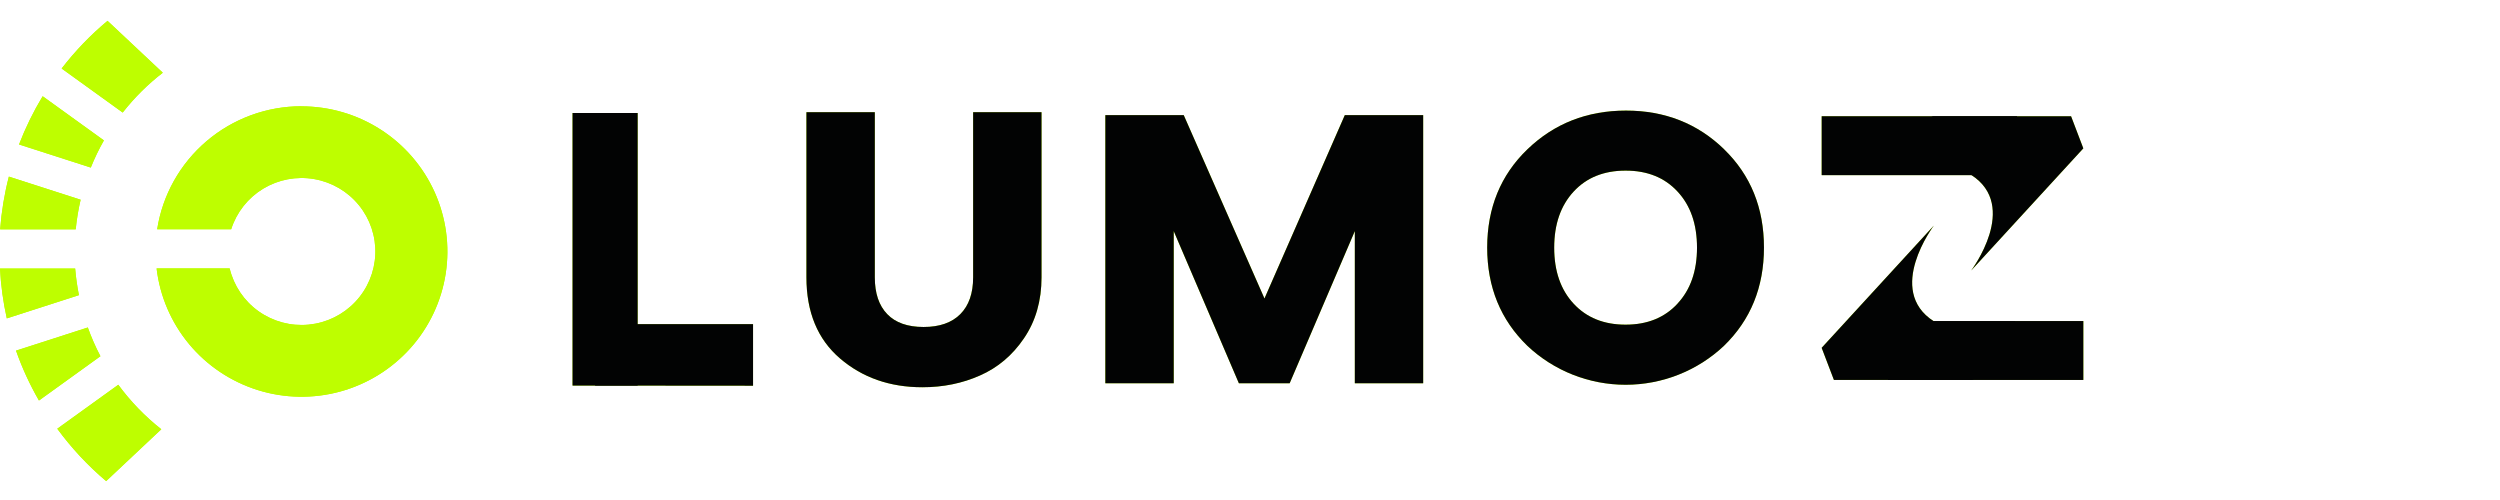 <svg width="240" height="48" viewBox="0 0 240 48" fill="none" xmlns="http://www.w3.org/2000/svg">
<path fill-rule="evenodd" clip-rule="evenodd" d="M9.978 13.482L4.095 9.239C3.205 10.713 2.445 12.261 1.827 13.869L8.716 16.087C9.075 15.193 9.494 14.32 9.973 13.482H9.978ZM15.632 6.986L15.627 6.982L15.627 6.982L15.632 6.986ZM15.627 6.982L10.323 2C8.69 3.363 7.213 4.897 5.917 6.578L11.779 10.804C12.897 9.377 14.189 8.091 15.627 6.982ZM7.74 19.173L0.851 16.955C0.423 18.614 0.143 20.308 0.013 22.019H7.269C7.364 21.06 7.52 20.11 7.74 19.173ZM8.418 31.442L1.538 33.66C2.121 35.319 2.859 36.922 3.74 38.449L9.641 34.197C9.17 33.303 8.764 32.374 8.423 31.42V31.437L8.418 31.442ZM11.347 36.944L5.498 41.157C6.855 43.009 8.431 44.699 10.189 46.186L15.485 41.208C13.917 39.974 12.526 38.534 11.347 36.927V36.944ZM7.218 25.776H7.215L7.215 25.773L7.218 25.776ZM7.215 25.773L7.213 25.772V25.754L7.215 25.773ZM0 25.776H7.215C7.289 26.637 7.409 27.49 7.576 28.334L0.652 30.565C0.302 28.991 0.082 27.388 0 25.776ZM165.522 14.338C162.972 11.858 159.831 10.618 156.096 10.618C152.361 10.618 149.205 11.858 146.633 14.334C144.059 16.81 142.776 19.953 142.771 23.762C142.771 27.564 144.059 30.711 146.633 33.203C149.178 35.602 152.554 36.936 156.063 36.936C159.574 36.936 162.954 35.598 165.495 33.203C168.059 30.715 169.339 27.568 169.339 23.762C169.339 19.957 168.063 16.814 165.518 14.338H165.522ZM161.052 29.141C159.809 30.493 158.145 31.168 156.059 31.168C153.972 31.168 152.31 30.497 151.067 29.154C149.823 27.816 149.202 26.02 149.202 23.775C149.202 21.53 149.827 19.734 151.067 18.392C152.306 17.049 153.972 16.378 156.059 16.378C158.145 16.378 159.809 17.049 161.047 18.392C162.296 19.734 162.913 21.53 162.913 23.775C162.913 26.02 162.287 27.807 161.047 29.141H161.052ZM61.215 10.848H54.964V37.015H57.236L72.293 37.028V31.116H61.215V10.848ZM77.418 26.625V10.768H83.981V26.625C83.981 28.153 84.377 29.329 85.171 30.154C85.964 30.979 87.128 31.391 88.663 31.391C90.198 31.391 91.375 30.979 92.194 30.154C93.013 29.329 93.422 28.153 93.422 26.625V10.768H99.985V26.625C99.985 28.881 99.422 30.833 98.296 32.482C97.196 34.107 95.789 35.295 94.075 36.047C92.386 36.799 90.544 37.175 88.548 37.175C85.427 37.175 82.791 36.253 80.642 34.41C78.493 32.567 77.418 29.972 77.418 26.625ZM136.625 36.794V11.051H129.103L121.389 28.658L113.637 11.051H106.114V36.794H112.677V22.183L118.933 36.794H123.807L130.063 22.183V36.794H136.625ZM198.822 11.159H193.634H185.555H174.881V16.815H189.273C193.885 19.816 189.23 25.973 189.23 25.973L199.998 14.242L198.822 11.159ZM181.247 36.474H176.056L174.88 33.391L185.648 21.66C185.648 21.66 180.991 27.82 185.608 30.82H200V36.476H181.247V36.474ZM19.823 13.556C22.362 11.389 25.598 10.199 28.941 10.199L28.936 10.207C31.64 10.207 34.284 10.981 36.551 12.443C38.819 13.9 40.616 15.985 41.721 18.435C42.827 20.885 43.199 23.606 42.788 26.263C42.378 28.919 41.203 31.404 39.41 33.411C37.614 35.419 35.277 36.867 32.672 37.585C30.072 38.299 27.312 38.252 24.738 37.444C22.159 36.635 19.874 35.105 18.151 33.033C16.432 30.961 15.348 28.438 15.033 25.768H22.047C22.445 27.428 23.429 28.889 24.824 29.882C26.22 30.875 27.93 31.331 29.636 31.163C31.342 31 32.932 30.222 34.106 28.979C35.281 27.737 35.964 26.112 36.029 24.406C36.093 22.699 35.536 21.027 34.456 19.703C33.377 18.375 31.852 17.485 30.163 17.192C28.474 16.9 26.733 17.227 25.269 18.112C23.805 18.998 22.712 20.382 22.194 22.007H15.089C15.603 18.718 17.283 15.722 19.823 13.556Z" fill="#BEFE00"/>
<path d="M61.215 10.848H54.964V37.015H61.215V10.848Z" fill="#020303"/>
<path fill-rule="evenodd" clip-rule="evenodd" d="M165.522 14.338C162.972 11.858 159.831 10.618 156.096 10.618C152.361 10.618 149.205 11.858 146.633 14.334C144.059 16.81 142.776 19.953 142.771 23.762C142.771 27.564 144.059 30.711 146.633 33.203C149.178 35.602 152.554 36.936 156.063 36.936C159.574 36.936 162.954 35.598 165.495 33.203C168.059 30.715 169.339 27.568 169.339 23.762C169.339 19.957 168.063 16.814 165.518 14.338H165.522ZM161.052 29.141C159.809 30.493 158.145 31.168 156.059 31.168C153.972 31.168 152.31 30.497 151.067 29.154C149.823 27.816 149.202 26.02 149.202 23.775C149.202 21.53 149.827 19.734 151.067 18.392C152.306 17.049 153.972 16.378 156.059 16.378C158.145 16.378 159.809 17.049 161.047 18.392C162.296 19.734 162.913 21.53 162.913 23.775C162.913 26.02 162.287 27.807 161.047 29.141H161.052Z" fill="#020303"/>
<path d="M72.293 37.028V31.116H57.129V37.015L72.293 37.028Z" fill="#020303"/>
<path d="M77.418 26.625V10.768H83.981V26.625C83.981 28.153 84.377 29.329 85.171 30.154C85.964 30.979 87.128 31.391 88.663 31.391C90.198 31.391 91.375 30.979 92.194 30.154C93.013 29.329 93.422 28.153 93.422 26.625V10.768H99.985V26.625C99.985 28.881 99.422 30.833 98.296 32.482C97.196 34.107 95.789 35.295 94.075 36.047C92.386 36.799 90.544 37.175 88.548 37.175C85.427 37.175 82.791 36.253 80.642 34.41C78.493 32.567 77.418 29.972 77.418 26.625Z" fill="#020303"/>
<path d="M136.625 11.051V36.794H130.063V22.183L123.807 36.794H118.933L112.677 22.183V36.794H106.114V11.051H113.637L121.389 28.658L129.103 11.051H136.625Z" fill="#020303"/>
<path d="M198.822 11.159H185.555L180.559 14.001L181.44 16.787H189.23C193.914 19.778 189.23 25.973 189.23 25.973L199.998 14.242L198.822 11.159Z" fill="#020303"/>
<path d="M193.634 11.159H174.881V16.815H193.634V11.159Z" fill="#020303"/>
<path d="M176.056 36.474H189.323L194.319 33.632L193.438 30.846H185.648C180.964 27.855 185.648 21.66 185.648 21.66L174.88 33.391L176.056 36.474Z" fill="#020303"/>
<path d="M181.247 36.476H200V30.82H181.247V36.476Z" fill="#020303"/>
<path fill-rule="evenodd" clip-rule="evenodd" d="M9.978 13.482L4.095 9.239C3.205 10.713 2.445 12.261 1.827 13.869L8.716 16.087C9.075 15.193 9.494 14.32 9.973 13.482H9.978ZM15.632 6.986L10.323 2C8.69 3.363 7.213 4.897 5.917 6.578L11.779 10.804C12.897 9.377 14.189 8.091 15.627 6.982L15.632 6.986ZM7.74 19.173L0.851 16.955C0.423 18.614 0.143 20.308 0.013 22.019H7.269C7.364 21.06 7.52 20.11 7.74 19.173ZM8.418 31.442L1.538 33.66C2.121 35.319 2.859 36.922 3.74 38.449L9.641 34.197C9.17 33.303 8.764 32.374 8.423 31.42V31.437L8.418 31.442ZM11.347 36.944L5.498 41.157C6.855 43.009 8.431 44.699 10.189 46.186L15.485 41.208C13.917 39.974 12.526 38.534 11.347 36.927V36.944ZM7.218 25.776H0C0.082 27.388 0.302 28.991 0.652 30.565L7.576 28.334C7.408 27.483 7.287 26.623 7.213 25.754V25.772L7.218 25.776Z" fill="#BEFE00"/>
<path fill-rule="evenodd" clip-rule="evenodd" d="M28.941 10.199C25.598 10.199 22.362 11.389 19.823 13.556C17.283 15.722 15.603 18.718 15.089 22.007H22.194C22.712 20.382 23.805 18.998 25.269 18.112C26.733 17.227 28.474 16.9 30.163 17.192C31.852 17.485 33.377 18.375 34.456 19.703C35.536 21.027 36.093 22.699 36.029 24.406C35.964 26.112 35.281 27.737 34.106 28.979C32.932 30.222 31.342 31 29.636 31.163C27.93 31.331 26.22 30.875 24.824 29.882C23.429 28.889 22.445 27.428 22.047 25.768H15.033C15.348 28.438 16.432 30.961 18.151 33.033C19.874 35.105 22.159 36.635 24.738 37.444C27.312 38.252 30.072 38.299 32.672 37.585C35.277 36.867 37.614 35.419 39.41 33.411C41.203 31.404 42.378 28.919 42.788 26.263C43.199 23.606 42.827 20.885 41.721 18.435C40.616 15.985 38.819 13.9 36.551 12.443C34.284 10.981 31.64 10.207 28.936 10.207L28.941 10.199Z" fill="#BEFE00"/>
</svg>